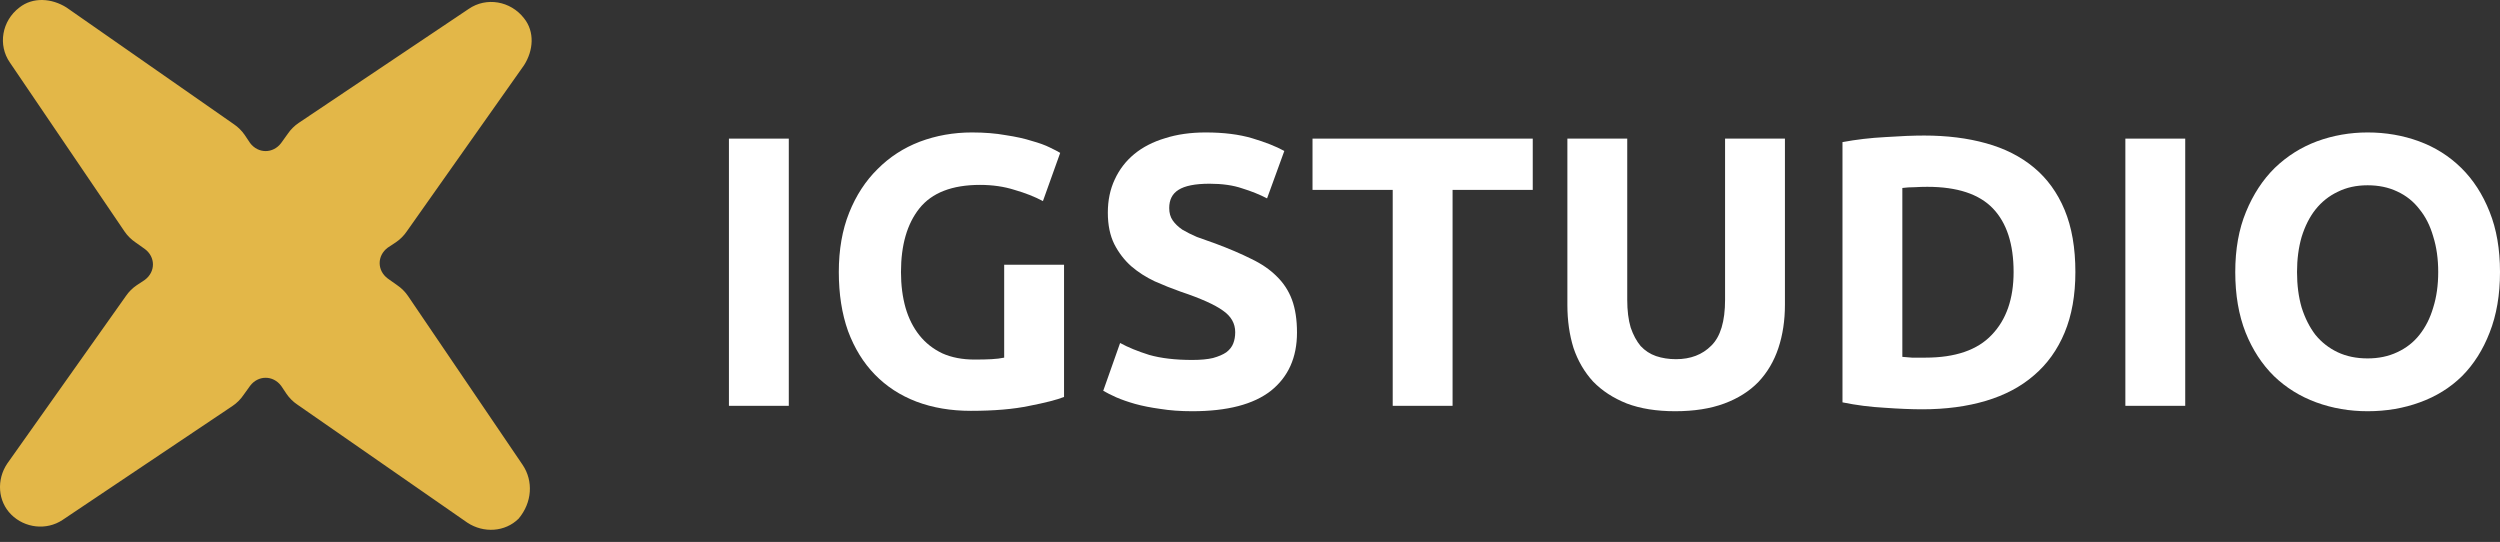 <svg xmlns="http://www.w3.org/2000/svg" width="143" height="31" viewBox="0 0 143 31" fill="none">
  <rect x="0" y="0" width="143" height="31" fill="#333333" stroke="none"/>
  <path d="M29.898 26.596L23.337 16.929C23.183 16.698 22.951 16.468 22.72 16.315L22.179 15.931C21.562 15.471 21.562 14.627 22.179 14.166L22.642 13.86C22.874 13.706 23.105 13.476 23.26 13.246L29.975 3.731C30.516 2.887 30.593 1.813 29.975 1.046C29.203 0.048 27.814 -0.182 26.811 0.509L17.085 7.031C16.853 7.184 16.622 7.414 16.467 7.644L16.081 8.182C15.618 8.795 14.769 8.795 14.306 8.182L13.997 7.721C13.843 7.491 13.611 7.261 13.38 7.107L3.808 0.432C2.959 -0.105 1.878 -0.182 1.106 0.432C0.103 1.199 -0.129 2.58 0.566 3.578L7.127 13.246C7.282 13.476 7.513 13.706 7.745 13.86L8.285 14.243C8.903 14.704 8.903 15.547 8.285 16.008L7.822 16.315C7.59 16.468 7.359 16.698 7.204 16.929L0.412 26.52C-0.206 27.44 -0.129 28.668 0.643 29.435C1.415 30.203 2.65 30.356 3.576 29.742L13.302 23.22C13.534 23.067 13.765 22.837 13.92 22.606L14.306 22.069C14.769 21.456 15.618 21.456 16.081 22.069L16.39 22.53C16.544 22.76 16.776 22.99 17.008 23.143L26.733 29.896C27.66 30.509 28.895 30.433 29.667 29.665C30.439 28.745 30.516 27.517 29.898 26.596Z" fill="#E3B748"/>
  <path d="M41.695 7.929H45.119V23.213H41.695V7.929Z" fill="white"/>
  <path d="M56.057 10.576C54.462 10.576 53.306 11.024 52.589 11.921C51.887 12.803 51.536 14.016 51.536 15.56C51.536 16.31 51.624 16.994 51.799 17.611C51.975 18.214 52.238 18.736 52.589 19.177C52.94 19.619 53.379 19.964 53.906 20.214C54.433 20.449 55.047 20.567 55.749 20.567C56.13 20.567 56.452 20.559 56.715 20.545C56.993 20.53 57.234 20.501 57.439 20.457V15.141H60.863V22.706C60.453 22.868 59.795 23.037 58.888 23.213C57.981 23.405 56.861 23.5 55.53 23.5C54.389 23.5 53.35 23.324 52.414 22.971C51.492 22.618 50.702 22.103 50.044 21.427C49.385 20.751 48.873 19.92 48.507 18.935C48.156 17.95 47.98 16.825 47.98 15.56C47.98 14.281 48.178 13.149 48.573 12.164C48.968 11.179 49.509 10.348 50.197 9.671C50.885 8.98 51.689 8.458 52.611 8.105C53.547 7.753 54.542 7.576 55.596 7.576C56.313 7.576 56.956 7.628 57.527 7.731C58.112 7.819 58.61 7.929 59.019 8.061C59.444 8.179 59.788 8.304 60.051 8.436C60.329 8.569 60.526 8.672 60.643 8.745L59.656 11.502C59.188 11.252 58.646 11.039 58.032 10.862C57.432 10.671 56.774 10.576 56.057 10.576Z" fill="white"/>
  <path d="M68.196 20.589C68.679 20.589 69.074 20.552 69.381 20.479C69.703 20.39 69.959 20.28 70.149 20.148C70.34 20.001 70.471 19.832 70.544 19.64C70.618 19.449 70.654 19.236 70.654 19.001C70.654 18.501 70.42 18.089 69.952 17.766C69.484 17.428 68.679 17.067 67.538 16.685C67.04 16.509 66.543 16.31 66.046 16.09C65.548 15.854 65.102 15.568 64.707 15.229C64.312 14.877 63.99 14.457 63.741 13.972C63.492 13.472 63.368 12.87 63.368 12.164C63.368 11.458 63.5 10.826 63.763 10.267C64.026 9.694 64.4 9.208 64.882 8.811C65.365 8.414 65.95 8.113 66.638 7.907C67.326 7.686 68.101 7.576 68.964 7.576C69.988 7.576 70.874 7.686 71.62 7.907C72.366 8.128 72.98 8.37 73.463 8.635L72.476 11.348C72.051 11.127 71.576 10.936 71.049 10.774C70.537 10.598 69.915 10.509 69.184 10.509C68.364 10.509 67.772 10.627 67.406 10.862C67.055 11.083 66.879 11.428 66.879 11.899C66.879 12.178 66.945 12.414 67.077 12.605C67.209 12.796 67.391 12.972 67.626 13.134C67.874 13.281 68.152 13.421 68.46 13.553C68.781 13.671 69.132 13.796 69.513 13.928C70.303 14.222 70.991 14.516 71.576 14.81C72.161 15.09 72.644 15.421 73.024 15.803C73.419 16.185 73.712 16.634 73.902 17.148C74.092 17.663 74.188 18.288 74.188 19.023C74.188 20.449 73.69 21.559 72.695 22.353C71.7 23.133 70.201 23.522 68.196 23.522C67.523 23.522 66.916 23.478 66.375 23.39C65.833 23.316 65.35 23.221 64.926 23.103C64.516 22.986 64.158 22.861 63.851 22.728C63.558 22.596 63.309 22.471 63.105 22.353L64.07 19.619C64.524 19.868 65.08 20.096 65.738 20.302C66.411 20.493 67.231 20.589 68.196 20.589Z" fill="white"/>
  <path d="M87.673 7.929V10.862H83.087V23.213H79.663V10.862H75.076V7.929H87.673Z" fill="white"/>
  <path d="M95.821 23.522C94.753 23.522 93.831 23.375 93.056 23.081C92.28 22.772 91.637 22.353 91.125 21.824C90.627 21.28 90.254 20.64 90.005 19.905C89.771 19.155 89.654 18.332 89.654 17.435V7.929H93.078V17.148C93.078 17.766 93.144 18.295 93.275 18.736C93.422 19.163 93.612 19.515 93.846 19.795C94.095 20.06 94.387 20.251 94.724 20.368C95.075 20.486 95.455 20.545 95.865 20.545C96.699 20.545 97.372 20.288 97.884 19.773C98.411 19.258 98.674 18.383 98.674 17.148V7.929H102.098V17.435C102.098 18.332 101.973 19.155 101.725 19.905C101.476 20.655 101.095 21.302 100.583 21.846C100.071 22.375 99.42 22.787 98.63 23.081C97.84 23.375 96.904 23.522 95.821 23.522Z" fill="white"/>
  <path d="M108.814 20.412C108.975 20.427 109.158 20.442 109.363 20.457C109.582 20.457 109.838 20.457 110.131 20.457C111.842 20.457 113.108 20.023 113.927 19.155C114.761 18.288 115.178 17.089 115.178 15.56C115.178 13.958 114.783 12.745 113.993 11.921C113.203 11.098 111.952 10.686 110.24 10.686C110.006 10.686 109.765 10.693 109.516 10.708C109.267 10.708 109.033 10.723 108.814 10.752V20.412ZM118.712 15.56C118.712 16.884 118.507 18.038 118.097 19.023C117.687 20.008 117.102 20.824 116.341 21.471C115.595 22.118 114.681 22.603 113.598 22.927C112.515 23.25 111.301 23.412 109.955 23.412C109.341 23.412 108.624 23.383 107.804 23.324C106.985 23.28 106.18 23.177 105.39 23.015V8.128C106.18 7.981 107 7.885 107.848 7.841C108.711 7.782 109.45 7.753 110.065 7.753C111.367 7.753 112.545 7.9 113.598 8.194C114.666 8.488 115.581 8.951 116.341 9.583C117.102 10.216 117.687 11.024 118.097 12.009C118.507 12.995 118.712 14.178 118.712 15.56Z" fill="white"/>
  <path d="M121.571 7.929H124.995V23.213H121.571V7.929Z" fill="white"/>
  <path d="M131.39 15.56C131.39 16.31 131.478 16.986 131.653 17.589C131.844 18.192 132.107 18.714 132.444 19.155C132.795 19.582 133.219 19.913 133.716 20.148C134.214 20.383 134.784 20.501 135.428 20.501C136.057 20.501 136.621 20.383 137.118 20.148C137.63 19.913 138.054 19.582 138.391 19.155C138.742 18.714 139.005 18.192 139.181 17.589C139.371 16.986 139.466 16.31 139.466 15.56C139.466 14.81 139.371 14.134 139.181 13.531C139.005 12.914 138.742 12.392 138.391 11.965C138.054 11.524 137.63 11.186 137.118 10.951C136.621 10.715 136.057 10.598 135.428 10.598C134.784 10.598 134.214 10.723 133.716 10.973C133.219 11.208 132.795 11.546 132.444 11.987C132.107 12.414 131.844 12.936 131.653 13.553C131.478 14.156 131.39 14.825 131.39 15.56ZM143 15.56C143 16.869 142.802 18.023 142.407 19.023C142.027 20.008 141.5 20.839 140.827 21.515C140.154 22.177 139.349 22.677 138.413 23.015C137.491 23.353 136.496 23.522 135.428 23.522C134.389 23.522 133.409 23.353 132.487 23.015C131.566 22.677 130.761 22.177 130.073 21.515C129.386 20.839 128.844 20.008 128.449 19.023C128.054 18.023 127.857 16.869 127.857 15.56C127.857 14.252 128.062 13.105 128.471 12.12C128.881 11.12 129.43 10.282 130.117 9.605C130.819 8.929 131.624 8.422 132.531 8.083C133.453 7.745 134.419 7.576 135.428 7.576C136.467 7.576 137.447 7.745 138.369 8.083C139.291 8.422 140.095 8.929 140.783 9.605C141.471 10.282 142.012 11.12 142.407 12.12C142.802 13.105 143 14.252 143 15.56Z" fill="white"/>
</svg>